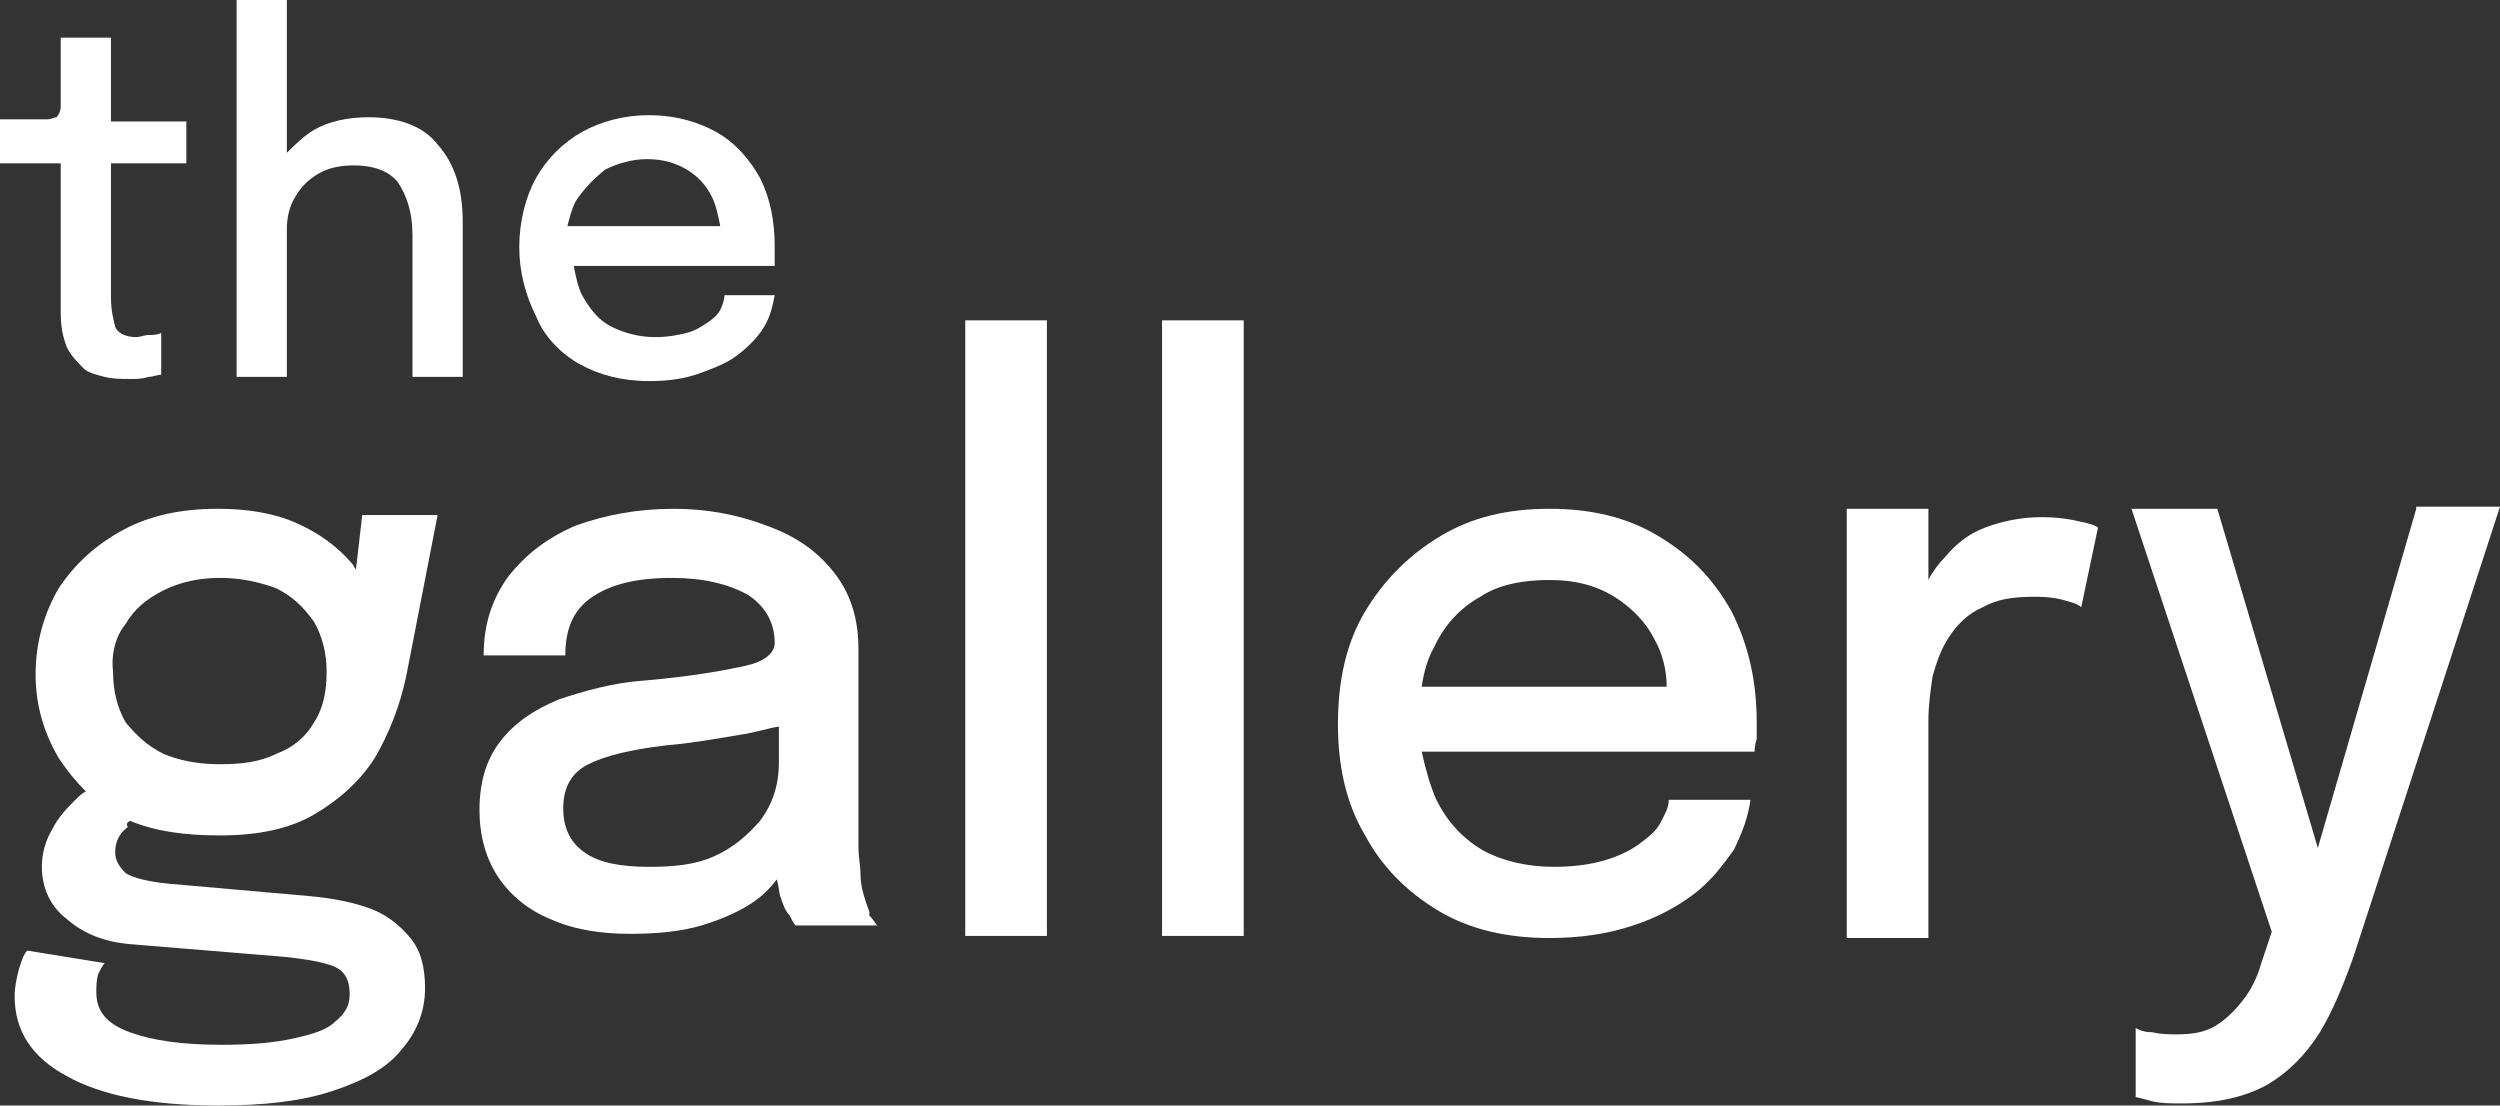 <?xml version="1.0" encoding="utf-8"?>
<!-- Generator: Adobe Illustrator 25.4.1, SVG Export Plug-In . SVG Version: 6.00 Build 0)  -->
<svg version="1.1" id="Layer_1" xmlns="http://www.w3.org/2000/svg" xmlns:xlink="http://www.w3.org/1999/xlink" x="0px" y="0px"
	 viewBox="0 0 119.4 52.8" style="enable-background:new 0 0 119.4 52.8;" xml:space="preserve">
<rect x="0" y="0" width="119.4" height="52.8" fill="#333333" stroke="none"/>
<style type="text/css">
	.st0{fill:#FFFFFF;}
</style>
<g>
	<path class="st0" d="M6.2,39.2c1.2,0.5,2.6,0.7,4.3,0.7c1.8,0,3.3-0.3,4.5-1c1.2-0.7,2.2-1.6,2.9-2.7c0.7-1.2,1.2-2.5,1.5-3.9
		l1.5-7.7h-3.6l-0.3,2.6c-0.1-0.1-0.1-0.2-0.2-0.3c-0.7-0.8-1.5-1.4-2.6-1.9c-1.1-0.5-2.4-0.7-3.8-0.7c-1.7,0-3.2,0.3-4.5,1
		c-1.3,0.7-2.3,1.6-3.1,2.8c-0.7,1.2-1.1,2.6-1.1,4.1c0,1.5,0.4,2.8,1.1,4c0.4,0.6,0.8,1.1,1.3,1.6c-0.2,0.1-0.3,0.2-0.5,0.4
		c-0.4,0.4-0.8,0.8-1.1,1.4c-0.3,0.5-0.5,1.1-0.5,1.8c0,1,0.4,1.9,1.2,2.5c0.8,0.7,1.8,1.1,3.1,1.2l7.3,0.6c0.9,0.1,1.6,0.2,2.2,0.4
		c0.6,0.2,0.9,0.6,0.9,1.4c0,0.5-0.2,0.9-0.7,1.3c-0.4,0.4-1.1,0.6-2,0.8c-0.9,0.2-2,0.3-3.4,0.3c-1.9,0-3.3-0.2-4.4-0.6
		c-1.1-0.4-1.6-1-1.6-1.9c0-0.3,0-0.6,0.1-0.9c0.1-0.2,0.2-0.4,0.3-0.5l-3.7-0.6c-0.2,0.2-0.3,0.6-0.4,0.9c-0.1,0.4-0.2,0.8-0.2,1.3
		c0,1.6,0.8,2.9,2.5,3.8c1.6,0.9,4,1.4,7.2,1.4c2.2,0,4-0.2,5.5-0.7c1.5-0.5,2.6-1.1,3.3-2c0.7-0.8,1.1-1.8,1.1-2.9
		c0-1-0.2-1.8-0.7-2.4c-0.5-0.6-1.1-1.1-1.9-1.4c-0.8-0.3-1.8-0.5-2.9-0.6l-6.8-0.6c-1-0.1-1.7-0.3-2-0.5c-0.3-0.3-0.5-0.6-0.5-1
		c0-0.5,0.2-0.9,0.6-1.2C6,39.3,6.1,39.3,6.2,39.2z M6,29.8c0.4-0.7,1-1.2,1.8-1.6c0.8-0.4,1.7-0.6,2.7-0.6c1,0,1.9,0.2,2.7,0.5
		c0.8,0.4,1.3,0.9,1.8,1.6c0.4,0.7,0.6,1.5,0.6,2.4c0,1-0.2,1.8-0.6,2.4c-0.4,0.7-1,1.2-1.8,1.5c-0.8,0.4-1.7,0.5-2.7,0.5
		c-1.1,0-2-0.2-2.7-0.5c-0.8-0.4-1.3-0.9-1.8-1.5c-0.4-0.7-0.6-1.5-0.6-2.4C5.3,31.3,5.5,30.4,6,29.8z"/>
	<path class="st0" d="M41.3,42.9c-0.1-0.3-0.2-0.7-0.2-1.1c0-0.4-0.1-0.9-0.1-1.3v-7.9c0-0.3,0-0.5,0-0.8c0-0.3,0-0.5,0-0.8
		c0-1.5-0.4-2.7-1.2-3.7c-0.8-1-1.8-1.7-3.2-2.2c-1.3-0.5-2.8-0.8-4.4-0.8c-1.8,0-3.3,0.3-4.7,0.8c-1.4,0.6-2.4,1.4-3.2,2.4
		c-0.8,1.1-1.2,2.3-1.2,3.8h3.9c0-1.3,0.4-2.2,1.3-2.8c0.9-0.6,2.1-0.9,3.8-0.9c1.5,0,2.7,0.3,3.6,0.8c0.8,0.5,1.3,1.3,1.3,2.3
		c0,0,0,0,0,0c0,0.5-0.5,0.9-1.4,1.1c-0.9,0.2-2.5,0.5-4.8,0.7c-1.5,0.1-2.9,0.5-4.1,0.9c-1.2,0.5-2.1,1.1-2.8,2c-0.7,0.9-1,2-1,3.3
		c0,1.2,0.3,2.3,0.9,3.2c0.6,0.9,1.5,1.6,2.5,2c1.1,0.5,2.4,0.7,3.8,0.7c1.2,0,2.4-0.1,3.4-0.4c1-0.3,1.9-0.7,2.6-1.2
		c0.4-0.3,0.7-0.6,1-1c0.1,0.3,0.1,0.7,0.2,0.9c0.1,0.3,0.2,0.6,0.4,0.8c0.1,0.2,0.2,0.4,0.3,0.5h3.9c-0.1-0.1-0.2-0.3-0.4-0.5
		C41.6,43.6,41.4,43.3,41.3,42.9z M36.3,39.2c-0.6,0.7-1.3,1.3-2.2,1.7c-0.9,0.4-1.9,0.5-3.1,0.5c-1.4,0-2.4-0.2-3.1-0.7
		c-0.7-0.5-1-1.2-1-2.1c0-1,0.4-1.7,1.2-2.1c0.8-0.4,2-0.7,3.7-0.9c1.2-0.1,2.3-0.3,3.5-0.5c0.7-0.1,1.3-0.3,1.9-0.4v1.7
		C37.2,37.5,36.9,38.4,36.3,39.2z"/>
	<rect x="46.1" y="15.3" class="st0" width="3.9" height="29.4"/>
	<rect x="55.5" y="15.3" class="st0" width="3.9" height="29.4"/>
	<path class="st0" d="M79.2,25.6c-1.5-0.9-3.2-1.3-5.2-1.3c-2,0-3.7,0.4-5.2,1.3c-1.5,0.9-2.7,2.1-3.6,3.6c-0.9,1.5-1.3,3.3-1.3,5.4
		c0,2,0.4,3.8,1.3,5.3c0.8,1.5,2,2.7,3.5,3.6c1.5,0.9,3.3,1.3,5.3,1.3c1.5,0,2.8-0.2,4-0.6c1.2-0.4,2.1-0.9,2.9-1.5
		c0.8-0.6,1.4-1.4,1.9-2.1c0.4-0.8,0.7-1.6,0.8-2.4h-3.9c0,0.4-0.2,0.7-0.4,1.1c-0.2,0.4-0.6,0.7-1,1c-0.4,0.3-1,0.6-1.7,0.8
		c-0.7,0.2-1.5,0.3-2.4,0.3c-1.3,0-2.5-0.3-3.4-0.8c-1-0.6-1.7-1.4-2.2-2.4c-0.3-0.7-0.5-1.4-0.7-2.3h15.9c0-0.1,0-0.3,0.1-0.6
		c0-0.3,0-0.6,0-0.8c0-2-0.4-3.7-1.2-5.3C81.8,27.6,80.7,26.5,79.2,25.6z M70.7,28.5c0.9-0.6,2.1-0.8,3.3-0.8c1.3,0,2.3,0.3,3.1,0.8
		c0.8,0.5,1.5,1.2,1.9,2c0.4,0.7,0.6,1.5,0.6,2.3H67.9c0.1-0.7,0.3-1.4,0.6-1.9C69,29.8,69.8,29,70.7,28.5z"/>
	<path class="st0" d="M97.5,24.7c-1,0-1.9,0.2-2.7,0.5c-0.8,0.3-1.4,0.8-1.9,1.4c-0.3,0.3-0.6,0.7-0.8,1.1v-3.4h-3.9v20.5h3.9V34.4
		c0-0.7,0.1-1.4,0.2-2.1c0.2-0.7,0.4-1.3,0.8-1.9c0.4-0.6,0.9-1.1,1.6-1.4c0.7-0.4,1.5-0.5,2.5-0.5c0.7,0,1.2,0.1,1.5,0.2
		c0.4,0.1,0.6,0.2,0.7,0.3l0.8-3.8c-0.1-0.1-0.4-0.2-0.9-0.3C98.9,24.8,98.3,24.7,97.5,24.7z"/>
	<path class="st0" d="M115.4,24.3l-4.7,16.2l-4.8-16.2h-4.1l6.7,20.2l-0.5,1.5c-0.2,0.7-0.5,1.3-0.9,1.8c-0.4,0.5-0.8,0.9-1.3,1.2
		c-0.5,0.3-1.1,0.4-1.8,0.4c-0.4,0-0.8,0-1.2-0.1c-0.4,0-0.6-0.1-0.8-0.2v3.3c0.1,0,0.4,0.1,0.8,0.2c0.4,0.1,0.9,0.1,1.4,0.1
		c1.7,0,3-0.3,4.1-0.9c1-0.6,1.8-1.4,2.5-2.5c0.6-1,1.1-2.2,1.6-3.6l7-21.5H115.4z"/>
	<path class="st0" d="M2.9,13.9c0,0.2,0,0.4,0,0.5c0,0.2,0,0.3,0,0.5c0,0.7,0.1,1.2,0.3,1.7c0.2,0.4,0.5,0.7,0.8,1
		C4.2,17.8,4.6,17.9,5,18s0.8,0.1,1.2,0.1c0.3,0,0.6,0,0.9-0.1c0.2,0,0.4-0.1,0.6-0.1v-2C7.5,16,7.3,16,7.1,16
		c-0.2,0-0.4,0.1-0.6,0.1c-0.5,0-0.9-0.2-1-0.5c-0.1-0.4-0.2-0.8-0.2-1.4c0-0.1,0-0.3,0-0.4c0-0.2,0-0.3,0-0.5V7.8h3.6V5.8H5.3v-4
		H2.9v2.4c0,0.4,0,0.7,0,0.9c0,0.2-0.1,0.4-0.2,0.5C2.6,5.6,2.4,5.7,2.3,5.7c-0.2,0-0.4,0-0.8,0H0v2.1h2.9V13.9z"/>
	<path class="st0" d="M17.6,5.6c-1,0-1.9,0.2-2.6,0.6c-0.5,0.3-0.9,0.7-1.3,1.1V0h-2.4v18h2.4v-7c0-0.6,0.1-1.1,0.4-1.6
		c0.3-0.5,0.6-0.8,1.1-1.1c0.5-0.3,1.1-0.4,1.7-0.4c1,0,1.7,0.3,2.1,0.8c0.4,0.6,0.7,1.4,0.7,2.5c0,0.2,0,0.4,0,0.7
		c0,0.3,0,0.6,0,0.9s0,0.5,0,0.7V18h2.4v-4.2c0-0.6,0-1.2,0-1.8s0-1,0-1.4c0-1.6-0.4-2.8-1.2-3.7C20.2,6,19,5.6,17.6,5.6z"/>
	<path class="st0" d="M27.7,17.4c0.9,0.5,2,0.8,3.3,0.8c0.9,0,1.7-0.1,2.5-0.4s1.3-0.5,1.8-0.9s0.9-0.8,1.2-1.3
		c0.3-0.5,0.4-1,0.5-1.5h-2.4c0,0.2-0.1,0.5-0.2,0.7c-0.1,0.2-0.3,0.4-0.6,0.6c-0.3,0.2-0.6,0.4-1,0.5c-0.4,0.1-0.9,0.2-1.5,0.2
		c-0.8,0-1.5-0.2-2.1-0.5c-0.6-0.3-1-0.8-1.4-1.5c-0.2-0.4-0.3-0.9-0.4-1.4H37c0-0.1,0-0.2,0-0.4c0-0.2,0-0.4,0-0.5
		c0-1.2-0.2-2.3-0.7-3.3c-0.5-0.9-1.2-1.7-2.1-2.2c-0.9-0.5-2-0.8-3.2-0.8c-1.2,0-2.3,0.3-3.2,0.8c-0.9,0.5-1.7,1.3-2.2,2.2
		c-0.5,0.9-0.8,2.1-0.8,3.3c0,1.2,0.3,2.3,0.8,3.3C26,16.1,26.8,16.9,27.7,17.4z M28.9,8.1c0.6-0.3,1.3-0.5,2-0.5
		c0.8,0,1.4,0.2,1.9,0.5c0.5,0.3,0.9,0.7,1.2,1.3c0.2,0.4,0.3,0.9,0.4,1.4h-7.3c0.1-0.4,0.2-0.8,0.4-1.2C27.9,9,28.4,8.5,28.9,8.1z"
		/>
</g>
</svg>
